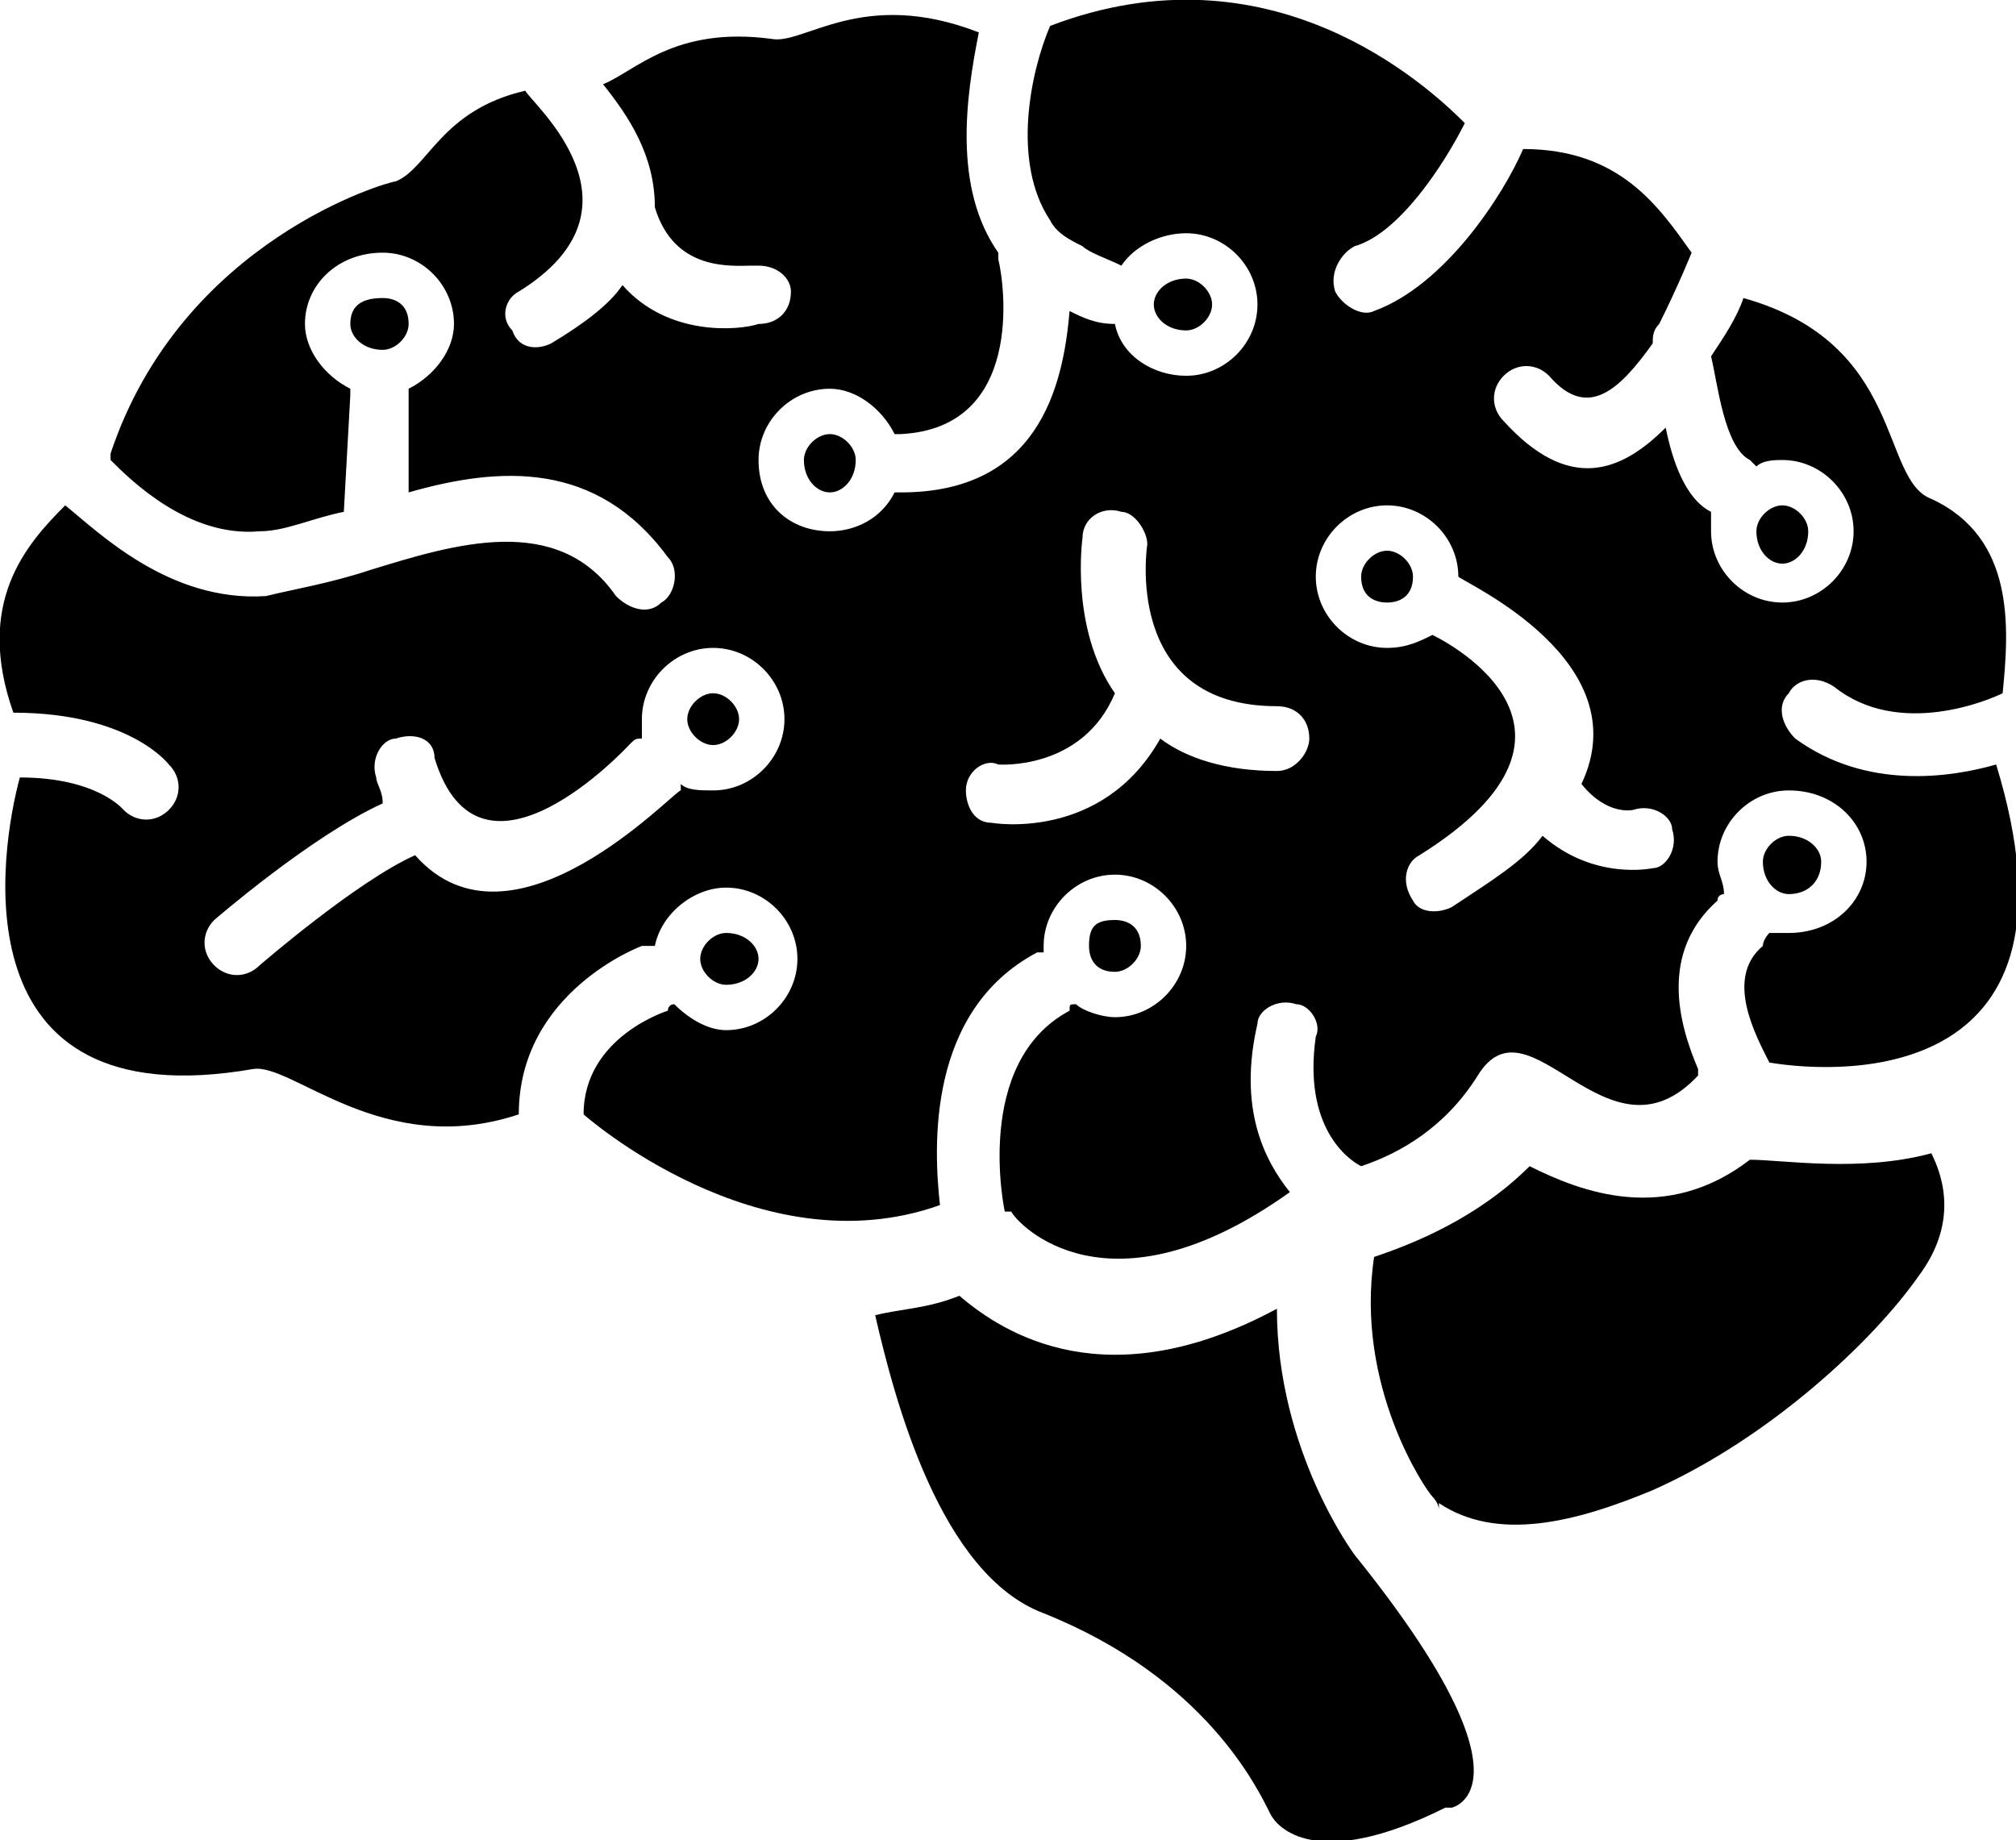 <?xml version="1.0" encoding="UTF-8"?>
<!DOCTYPE svg PUBLIC "-//W3C//DTD SVG 1.1//EN" "http://www.w3.org/Graphics/SVG/1.1/DTD/svg11.dtd">
<!-- Creator: CorelDRAW X7 -->
<?xml-stylesheet href="brainPurp2.css" type="text/css"?>
<svg xmlns="http://www.w3.org/2000/svg" xml:space="preserve" width="24.807mm" height="22.644mm" version="1.1" style="shape-rendering:geometricPrecision; text-rendering:geometricPrecision; image-rendering:optimizeQuality; fill-rule:evenodd; clip-rule:evenodd"
viewBox="0 0 311 284"
 xmlns:xlink="http://www.w3.org/1999/xlink">
 <g id="Layer_x0020_1">
  <g id="_2084419627312">
   <path class="fil0" d="M97 115c1,-1 1,-1 2,-1 0,-1 0,-2 0,-3 0,-6 5,-11 11,-11 6,0 11,5 11,11 0,6 -5,11 -11,11 -2,0 -4,0 -5,-1 0,0 0,0 0,1 -1,0 -26,27 -41,10 -9,4 -24,17 -24,17 -2,2 -5,2 -7,0 -2,-2 -2,-5 0,-7 0,0 15,-13 26,-18 0,-2 -1,-3 -1,-4 -1,-3 1,-6 3,-6 3,-1 6,0 6,3 7,23 30,-2 30,-2zm86 -72c2,0 4,2 4,4 0,2 -2,4 -4,4 -3,0 -5,-2 -5,-4 0,-2 2,-4 5,-4zm-73 64c2,0 4,2 4,4 0,2 -2,4 -4,4 -2,0 -4,-2 -4,-4 0,-2 2,-4 4,-4zm2 37c3,0 5,2 5,4 0,2 -2,4 -5,4 -2,0 -4,-2 -4,-4 0,-2 2,-4 4,-4zm60 -2c2,0 4,1 4,4 0,2 -2,4 -4,4 -3,0 -4,-2 -4,-4 0,-3 1,-4 4,-4zm104 -13c3,0 5,2 5,4 0,3 -2,5 -5,5 -2,0 -4,-2 -4,-5 0,-2 2,-4 4,-4zm-62 -44c2,0 4,2 4,4 0,3 -2,4 -4,4 -2,0 -4,-1 -4,-4 0,-2 2,-4 4,-4zm61 -7c2,0 4,2 4,4 0,3 -2,5 -4,5 -2,0 -4,-2 -4,-5 0,-2 2,-4 4,-4zm-147 -11c2,0 4,2 4,4 0,3 -2,5 -4,5 -2,0 -4,-2 -4,-5 0,-2 2,-4 4,-4zm-69 -21c2,0 4,1 4,4 0,2 -2,4 -4,4 -3,0 -5,-2 -5,-4 0,-3 2,-4 5,-4zm60 -40l0 0zm-58 22l0 0zm38 118c1,0 2,0 2,0 1,-5 6,-9 11,-9 6,0 11,5 11,11 0,6 -5,11 -11,11 -3,0 -6,-2 -8,-4 -1,0 -1,1 -1,1 0,0 -13,4 -13,16 0,0 0,0 0,0 0,0 27,24 55,14 -1,-9 -2,-30 15,-39 0,0 1,0 1,0 0,-1 0,-1 0,-1 0,-6 5,-11 11,-11 6,0 11,5 11,11 0,6 -5,11 -11,11 -2,0 -5,-1 -6,-2 -1,0 -1,0 -1,1 -15,8 -10,31 -10,31 0,0 0,0 0,0 0,0 1,0 1,0 1,2 15,17 43,-3 -4,-5 -8,-13 -5,-26 0,-2 3,-4 6,-3 2,0 4,3 3,5 -2,14 5,19 7,20 6,-2 13,-6 18,-14 8,-13 20,15 34,0 0,0 0,-1 0,-1 -3,-7 -6,-18 3,-26 0,-1 1,-1 1,-1 0,-2 -1,-3 -1,-5 0,-6 5,-11 11,-11 7,0 12,5 12,11 0,6 -5,11 -12,11 -1,0 -2,0 -3,0 0,0 -1,1 -1,2 -6,5 -1,14 1,18 12,2 50,3 35,-46 -7,2 -20,4 -31,-4 -2,-2 -3,-5 -1,-7 1,-2 4,-3 7,-1 10,8 24,2 26,1 1,-10 2,-24 -11,-30 -8,-3 -4,-24 -29,-31 -1,3 -3,6 -5,9 1,4 2,14 6,16 0,0 1,1 1,1 1,-1 3,-1 4,-1 6,0 11,5 11,11 0,6 -5,11 -11,11 -6,0 -11,-5 -11,-11 0,-1 0,-2 0,-3 -4,-2 -6,-8 -7,-13 -7,7 -15,10 -25,-1 -2,-2 -2,-5 0,-7 2,-2 5,-2 7,0 6,7 11,2 16,-5 0,-1 0,-2 1,-3 3,-6 5,-11 5,-11 -5,-7 -11,-16 -26,-16 -3,7 -12,21 -23,25 -2,1 -5,-1 -6,-3 -1,-3 1,-6 3,-7 7,-2 14,-13 17,-19 -6,-6 -30,-28 -64,-15 -3,7 -6,21 0,30 1,2 3,3 5,4 1,1 4,2 6,3 2,-3 6,-5 10,-5 6,0 11,5 11,11 0,6 -5,11 -11,11 -5,0 -10,-3 -11,-8 -3,0 -5,-1 -7,-2 -1,12 -5,28 -26,28 -1,0 -1,0 -1,0 -2,4 -6,6 -10,6 -6,0 -11,-4 -11,-11 0,-6 5,-11 11,-11 4,0 8,3 10,7 0,0 0,0 1,0 19,-1 16,-23 15,-27 0,0 0,-1 0,-1 -7,-10 -5,-24 -3,-34 -18,-7 -27,2 -32,1 -15,-2 -21,5 -26,7 4,5 8,11 8,19 3,10 12,9 15,9l1 0c3,0 5,2 5,4 0,3 -2,5 -5,5 0,0 0,0 0,0 -3,1 -14,2 -21,-6 -2,3 -6,6 -11,9 -2,1 -5,1 -6,-2 -2,-2 -1,-5 1,-6 21,-13 2,-29 1,-31 -13,3 -15,12 -20,14 -1,0 -33,9 -44,42 0,0 0,1 0,1 3,3 12,12 23,11 4,0 8,-2 13,-3l1 -18c0,0 0,-1 0,-1 -4,-2 -7,-6 -7,-10 0,-6 5,-11 12,-11 6,0 11,5 11,11 0,4 -3,8 -7,10 0,0 0,1 0,1l0 15c14,-4 29,-5 40,10 2,2 1,6 -1,7 -2,2 -5,1 -7,-1 -9,-13 -25,-8 -38,-4 -6,2 -12,3 -16,4 -15,1 -26,-10 -31,-14 -6,6 -14,15 -8,32 18,0 24,8 24,8 2,2 2,5 0,7 -2,2 -5,2 -7,0 0,0 -4,-5 -16,-5 -3,11 -10,53 36,45 6,-1 20,14 41,7 0,-19 19,-26 19,-26zm73 -39c-7,-10 -5,-24 -5,-24 0,-3 3,-5 6,-4 2,0 4,3 4,5 0,0 -4,25 20,25 3,0 5,2 5,5 0,2 -2,5 -5,5 -8,0 -14,-2 -18,-5 -9,16 -26,13 -26,13 -3,0 -4,-3 -4,-5 0,-3 3,-5 5,-4 0,0 13,1 18,-11zm49 -9c0,0 0,0 0,0 -2,1 -4,2 -7,2 -6,0 -11,-5 -11,-11 0,-6 5,-11 11,-11 6,0 11,5 11,11l0 0c1,1 28,13 19,32 4,5 8,4 8,4 3,-1 6,1 6,3 1,3 -1,6 -3,6 0,0 -9,2 -17,-5 -3,4 -8,7 -14,11 -2,1 -5,1 -6,-1 -2,-3 -1,-6 1,-7 32,-20 2,-34 2,-34z"/>
   <path class="fil0" d="M197 202c-26,14 -42,4 -49,-2 -5,2 -9,2 -13,3 3,13 10,40 26,46 25,10 33,27 35,31 1,2 7,9 27,-1l0 0 1 0c0,0 14,-3 -15,-39l0 0c0,0 -12,-16 -12,-38z"/>
   <path class="fil0" d="M212 194c-3,20 8,36 9,37 0,0 1,1 1,2l0 -1c9,6 21,3 33,-2 18,-8 34,-23 41,-33 6,-8 4,-15 2,-19 -11,3 -23,1 -28,1 -13,10 -26,5 -34,1 -8,8 -18,12 -24,14z"/>
  </g>
 </g>
</svg>
